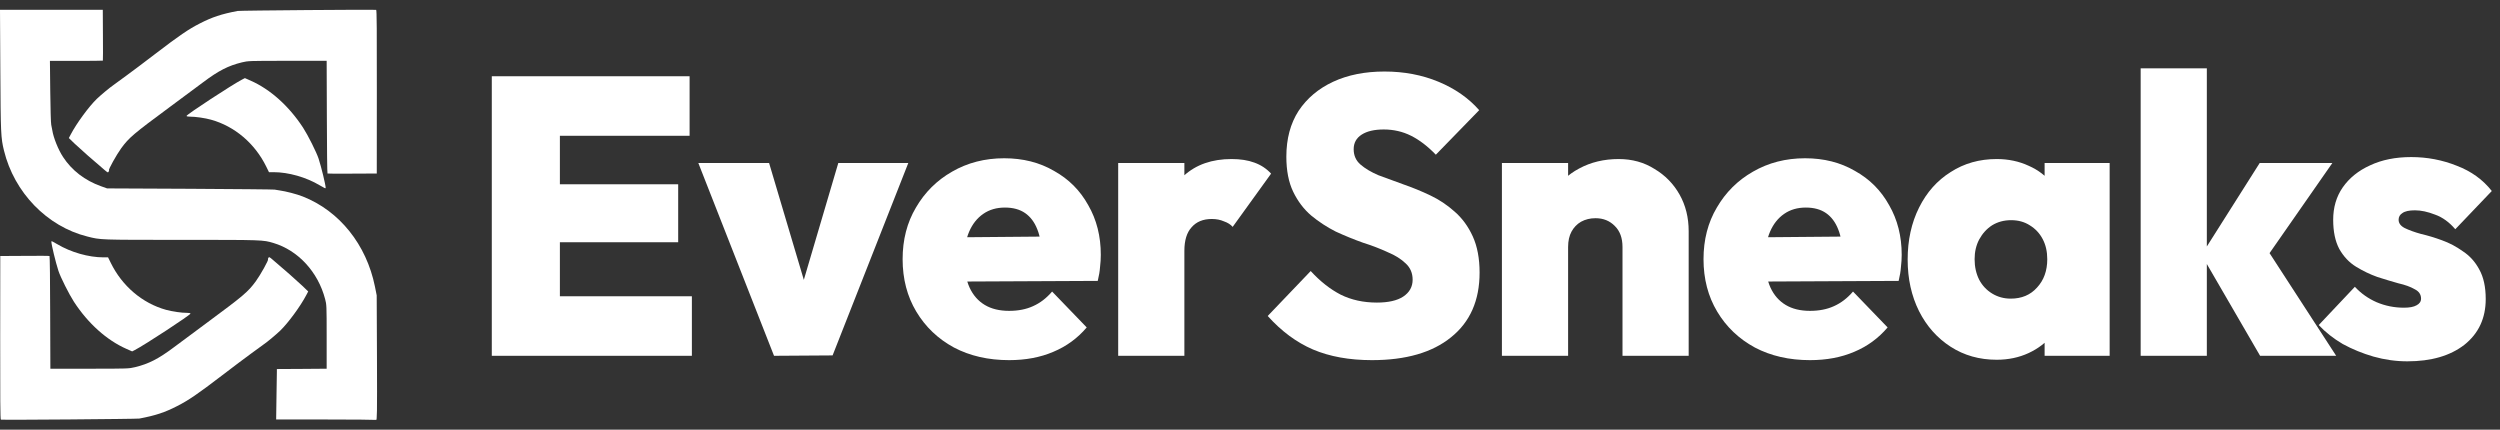 <svg width="128" height="22" viewBox="0 0 128 22" fill="none" xmlns="http://www.w3.org/2000/svg">
<rect x="0" y="0" width="128" height="22" fill="#333333" stroke="none"/>
<path d="M0.017 3.576C0.034 6.824 0.044 7.059 0.203 7.706C0.726 9.856 2.41 11.595 4.47 12.109C5.165 12.284 5.047 12.281 9.281 12.281C13.467 12.281 13.46 12.281 13.994 12.439C15.26 12.815 16.283 13.921 16.647 15.316C16.722 15.595 16.725 15.653 16.725 17.241V18.878L15.452 18.888L14.176 18.895V19.026C14.176 19.095 14.166 19.677 14.156 20.314L14.139 21.478H16.671C18.062 21.478 19.227 21.489 19.257 21.499C19.304 21.52 19.311 21.261 19.301 18.323L19.287 15.123L19.196 14.668C18.761 12.522 17.38 10.8 15.506 10.062C15.185 9.935 14.635 9.794 14.311 9.749C14.21 9.735 14.095 9.718 14.058 9.708C14.021 9.697 12.076 9.68 9.737 9.666L5.483 9.646L5.172 9.535C4.345 9.239 3.677 8.726 3.228 8.037C2.981 7.662 2.735 7.048 2.677 6.666C2.667 6.601 2.643 6.477 2.623 6.39C2.603 6.304 2.583 5.557 2.573 4.675L2.556 3.118H3.903C4.645 3.118 5.26 3.111 5.267 3.104C5.273 3.097 5.277 2.508 5.27 1.795L5.263 0.503H0L0.017 3.576Z" fill="white"/>
<path d="M2.63 12.374C2.63 12.522 2.853 13.442 2.991 13.866C3.096 14.189 3.535 15.064 3.785 15.45C4.507 16.559 5.466 17.42 6.479 17.865L6.766 17.992L6.901 17.923C7.404 17.665 9.753 16.125 9.753 16.056C9.753 16.032 9.686 16.018 9.574 16.018C9.311 16.022 8.791 15.946 8.501 15.863C7.286 15.526 6.252 14.644 5.672 13.459L5.533 13.177H5.304C4.534 13.177 3.629 12.918 2.93 12.501C2.67 12.346 2.63 12.329 2.63 12.374Z" fill="white"/>
<path d="M1.263 13.101L0.014 13.108L0.01 17.293C0.007 20.379 0.014 21.478 0.044 21.485C0.118 21.509 7.005 21.454 7.137 21.43C7.971 21.272 8.437 21.117 9.075 20.789C9.655 20.493 10.125 20.173 11.377 19.215C11.928 18.795 12.579 18.302 12.829 18.123C13.079 17.944 13.298 17.782 13.315 17.768C13.335 17.751 13.427 17.686 13.518 17.62C13.697 17.5 14.142 17.124 14.348 16.928C14.757 16.532 15.385 15.677 15.682 15.109L15.78 14.923L15.476 14.63C15.213 14.379 14.497 13.748 13.95 13.287C13.781 13.146 13.774 13.142 13.737 13.211C13.717 13.249 13.71 13.28 13.72 13.28C13.778 13.28 13.335 14.076 13.099 14.399C12.697 14.947 12.481 15.13 10.581 16.535C9.895 17.041 9.136 17.606 8.896 17.786C8.116 18.371 7.613 18.63 6.918 18.798C6.604 18.874 6.556 18.878 4.588 18.878H2.579L2.569 16.001C2.566 14.42 2.552 13.118 2.535 13.108C2.522 13.097 1.951 13.094 1.263 13.101Z" fill="white"/>
<path d="M16.674 9.617C16.674 9.469 16.451 8.549 16.313 8.126C16.208 7.802 15.77 6.927 15.52 6.541C14.797 5.432 13.838 4.571 12.826 4.126L12.539 3.999L12.404 4.068C11.901 4.326 9.551 5.866 9.551 5.935C9.551 5.959 9.618 5.973 9.73 5.973C9.993 5.969 10.513 6.045 10.803 6.128C12.019 6.465 13.052 7.347 13.633 8.532L13.771 8.815H14.001C14.77 8.815 15.675 9.073 16.374 9.49C16.634 9.645 16.674 9.662 16.674 9.617Z" fill="white"/>
<path d="M18.042 8.89L19.291 8.884L19.294 4.698C19.297 1.612 19.291 0.513 19.26 0.506C19.186 0.482 12.299 0.537 12.167 0.561C11.333 0.72 10.867 0.875 10.229 1.202C9.649 1.498 9.179 1.818 7.927 2.776C7.377 3.196 6.725 3.689 6.475 3.868C6.225 4.047 6.006 4.209 5.989 4.223C5.969 4.24 5.878 4.305 5.787 4.371C5.608 4.492 5.162 4.867 4.956 5.063C4.548 5.459 3.92 6.314 3.623 6.882L3.525 7.068L3.828 7.361C4.092 7.612 4.807 8.243 5.354 8.704C5.523 8.846 5.53 8.849 5.567 8.78C5.587 8.742 5.594 8.711 5.584 8.711C5.527 8.711 5.969 7.916 6.205 7.592C6.607 7.044 6.823 6.861 8.724 5.456C9.409 4.95 10.169 4.385 10.408 4.206C11.188 3.62 11.691 3.362 12.387 3.193C12.701 3.117 12.748 3.114 14.716 3.114L16.725 3.114L16.735 5.99C16.738 7.571 16.752 8.873 16.769 8.884C16.782 8.894 17.353 8.897 18.042 8.89Z" fill="white"/>
<path d="M25.18 18.217V3.904H28.666V18.217H25.18ZM27.946 18.217V15.169H35.424V18.217H27.946ZM27.946 12.403V9.435H34.723V12.403H27.946ZM27.946 6.952V3.904H35.307V6.952H27.946Z" fill="white"/>
<path d="M39.63 18.217L35.754 8.345H39.377L41.85 16.663H40.467L42.921 8.345H46.505L42.629 18.197L39.63 18.217Z" fill="white"/>
<path d="M51.667 18.439C50.603 18.439 49.661 18.224 48.843 17.793C48.025 17.349 47.383 16.737 46.915 15.956C46.448 15.176 46.214 14.281 46.214 13.271C46.214 12.275 46.441 11.394 46.896 10.627C47.35 9.846 47.967 9.234 48.746 8.789C49.538 8.332 50.427 8.103 51.414 8.103C52.375 8.103 53.225 8.318 53.965 8.749C54.718 9.166 55.303 9.752 55.718 10.505C56.147 11.246 56.361 12.094 56.361 13.049C56.361 13.251 56.348 13.46 56.322 13.675C56.309 13.877 56.27 14.112 56.205 14.382L47.811 14.422V12.161L54.861 12.1L53.342 13.089C53.329 12.538 53.251 12.087 53.108 11.737C52.966 11.373 52.758 11.098 52.485 10.909C52.212 10.721 51.868 10.627 51.453 10.627C51.025 10.627 50.654 10.734 50.343 10.95C50.031 11.165 49.791 11.468 49.622 11.858C49.454 12.248 49.369 12.719 49.369 13.271C49.369 13.836 49.46 14.321 49.642 14.725C49.824 15.115 50.083 15.411 50.421 15.613C50.758 15.815 51.174 15.916 51.667 15.916C52.135 15.916 52.544 15.835 52.894 15.674C53.258 15.512 53.582 15.263 53.868 14.927L55.64 16.764C55.173 17.316 54.602 17.733 53.926 18.015C53.264 18.298 52.511 18.439 51.667 18.439Z" fill="white"/>
<path d="M57.251 18.217V8.345H60.64V18.217H57.251ZM60.64 12.847L59.121 11.515C59.497 10.398 59.997 9.557 60.62 8.991C61.243 8.426 62.055 8.143 63.055 8.143C63.509 8.143 63.898 8.204 64.223 8.325C64.561 8.446 64.846 8.635 65.08 8.89L63.113 11.616C63.009 11.495 62.86 11.4 62.665 11.333C62.483 11.252 62.276 11.212 62.042 11.212C61.6 11.212 61.256 11.353 61.01 11.636C60.763 11.905 60.64 12.309 60.64 12.847Z" fill="white"/>
<path d="M70.243 18.439C69.088 18.439 68.082 18.258 67.225 17.894C66.381 17.531 65.608 16.959 64.907 16.178L67.108 13.877C67.588 14.402 68.101 14.806 68.646 15.088C69.192 15.357 69.808 15.492 70.496 15.492C71.081 15.492 71.529 15.391 71.84 15.189C72.165 14.974 72.327 14.684 72.327 14.321C72.327 13.985 72.21 13.709 71.977 13.493C71.743 13.264 71.431 13.069 71.042 12.908C70.665 12.733 70.243 12.571 69.776 12.423C69.322 12.262 68.861 12.073 68.393 11.858C67.939 11.629 67.517 11.353 67.127 11.03C66.751 10.707 66.446 10.303 66.212 9.819C65.978 9.334 65.861 8.736 65.861 8.022C65.861 7.107 66.069 6.326 66.485 5.68C66.913 5.034 67.504 4.536 68.257 4.186C69.01 3.836 69.886 3.662 70.886 3.662C71.886 3.662 72.808 3.836 73.651 4.186C74.495 4.536 75.19 5.021 75.735 5.64L73.515 7.921C73.1 7.491 72.678 7.168 72.249 6.952C71.821 6.737 71.353 6.629 70.847 6.629C70.367 6.629 69.99 6.717 69.718 6.892C69.445 7.067 69.308 7.316 69.308 7.639C69.308 7.962 69.425 8.224 69.659 8.426C69.893 8.628 70.198 8.81 70.574 8.971C70.964 9.119 71.386 9.274 71.84 9.435C72.308 9.597 72.769 9.785 73.223 10.001C73.677 10.216 74.093 10.492 74.469 10.828C74.859 11.165 75.171 11.589 75.404 12.1C75.638 12.612 75.755 13.231 75.755 13.958C75.755 15.384 75.268 16.488 74.294 17.268C73.333 18.049 71.983 18.439 70.243 18.439Z" fill="white"/>
<path d="M83.072 18.217V12.645C83.072 12.188 82.942 11.831 82.682 11.575C82.422 11.306 82.091 11.172 81.689 11.172C81.416 11.172 81.17 11.232 80.949 11.353C80.741 11.474 80.579 11.643 80.462 11.858C80.345 12.073 80.287 12.336 80.287 12.645L78.962 11.999C78.962 11.205 79.131 10.526 79.469 9.96C79.806 9.382 80.267 8.937 80.852 8.628C81.449 8.305 82.124 8.143 82.877 8.143C83.565 8.143 84.175 8.312 84.707 8.648C85.253 8.971 85.681 9.408 85.993 9.96C86.305 10.512 86.46 11.138 86.46 11.838V18.217H83.072ZM76.898 18.217V8.345H80.287V18.217H76.898Z" fill="white"/>
<path d="M92.673 18.439C91.608 18.439 90.667 18.224 89.849 17.793C89.031 17.349 88.388 16.737 87.921 15.956C87.454 15.176 87.22 14.281 87.22 13.271C87.22 12.275 87.447 11.394 87.902 10.627C88.356 9.846 88.973 9.234 89.752 8.789C90.544 8.332 91.433 8.103 92.42 8.103C93.381 8.103 94.231 8.318 94.971 8.749C95.724 9.166 96.308 9.752 96.724 10.505C97.152 11.246 97.367 12.094 97.367 13.049C97.367 13.251 97.353 13.46 97.328 13.675C97.315 13.877 97.276 14.112 97.211 14.382L88.817 14.422V12.161L95.867 12.1L94.348 13.089C94.335 12.538 94.257 12.087 94.114 11.737C93.971 11.373 93.764 11.098 93.491 10.909C93.218 10.721 92.874 10.627 92.459 10.627C92.03 10.627 91.66 10.734 91.349 10.95C91.037 11.165 90.797 11.468 90.628 11.858C90.459 12.248 90.375 12.719 90.375 13.271C90.375 13.836 90.466 14.321 90.648 14.725C90.829 15.115 91.089 15.411 91.427 15.613C91.764 15.815 92.18 15.916 92.673 15.916C93.14 15.916 93.549 15.835 93.9 15.674C94.263 15.512 94.588 15.263 94.874 14.927L96.646 16.764C96.178 17.316 95.607 17.733 94.932 18.015C94.27 18.298 93.517 18.439 92.673 18.439Z" fill="white"/>
<path d="M102.23 18.419C101.347 18.419 100.561 18.197 99.873 17.753C99.185 17.309 98.646 16.703 98.257 15.936C97.867 15.155 97.672 14.274 97.672 13.291C97.672 12.295 97.867 11.407 98.257 10.627C98.646 9.846 99.185 9.24 99.873 8.81C100.561 8.365 101.347 8.143 102.23 8.143C102.827 8.143 103.372 8.258 103.866 8.487C104.359 8.702 104.761 9.011 105.073 9.415C105.398 9.819 105.592 10.277 105.657 10.788V15.754C105.592 16.279 105.398 16.744 105.073 17.147C104.761 17.538 104.359 17.847 103.866 18.076C103.372 18.305 102.827 18.419 102.23 18.419ZM102.95 15.29C103.509 15.29 103.956 15.102 104.294 14.725C104.645 14.348 104.82 13.863 104.82 13.271C104.82 12.881 104.742 12.538 104.586 12.242C104.43 11.945 104.21 11.71 103.924 11.535C103.651 11.36 103.333 11.273 102.97 11.273C102.606 11.273 102.282 11.36 101.996 11.535C101.723 11.71 101.503 11.952 101.334 12.262C101.178 12.558 101.1 12.894 101.1 13.271C101.1 13.662 101.178 14.011 101.334 14.321C101.49 14.617 101.71 14.853 101.996 15.028C102.282 15.203 102.6 15.29 102.95 15.29ZM104.684 18.217V15.573L105.17 13.15L104.684 10.768V8.345H108.014V18.217H104.684Z" fill="white"/>
<path d="M115.717 18.217L112.718 13.049L115.697 8.345H119.417L115.717 13.655L115.814 12.363L119.612 18.217H115.717ZM109.602 18.217V3.5H112.99V18.217H109.602Z" fill="white"/>
<path d="M123.257 18.5C122.673 18.5 122.095 18.419 121.524 18.258C120.965 18.096 120.439 17.881 119.946 17.612C119.466 17.329 119.057 17.006 118.719 16.643L120.569 14.684C120.881 15.021 121.251 15.283 121.679 15.472C122.121 15.66 122.588 15.754 123.082 15.754C123.367 15.754 123.581 15.714 123.724 15.633C123.88 15.553 123.958 15.438 123.958 15.29C123.958 15.075 123.848 14.913 123.627 14.806C123.419 14.684 123.14 14.583 122.789 14.503C122.452 14.409 122.095 14.301 121.718 14.18C121.342 14.045 120.978 13.87 120.628 13.655C120.277 13.439 119.992 13.137 119.771 12.746C119.563 12.356 119.459 11.858 119.459 11.252C119.459 10.62 119.621 10.068 119.946 9.597C120.284 9.112 120.751 8.736 121.348 8.466C121.946 8.184 122.647 8.042 123.452 8.042C124.27 8.042 125.049 8.19 125.789 8.487C126.529 8.769 127.126 9.2 127.58 9.779L125.711 11.737C125.399 11.373 125.055 11.124 124.679 10.99C124.302 10.842 123.958 10.768 123.646 10.768C123.348 10.768 123.134 10.815 123.004 10.909C122.874 10.99 122.809 11.104 122.809 11.252C122.809 11.427 122.913 11.569 123.121 11.676C123.341 11.784 123.62 11.885 123.958 11.979C124.309 12.06 124.666 12.168 125.029 12.302C125.406 12.437 125.763 12.625 126.1 12.867C126.451 13.096 126.73 13.406 126.938 13.796C127.158 14.186 127.269 14.691 127.269 15.31C127.269 16.293 126.905 17.073 126.178 17.652C125.451 18.217 124.477 18.5 123.257 18.5Z" fill="white"/>
</svg>
